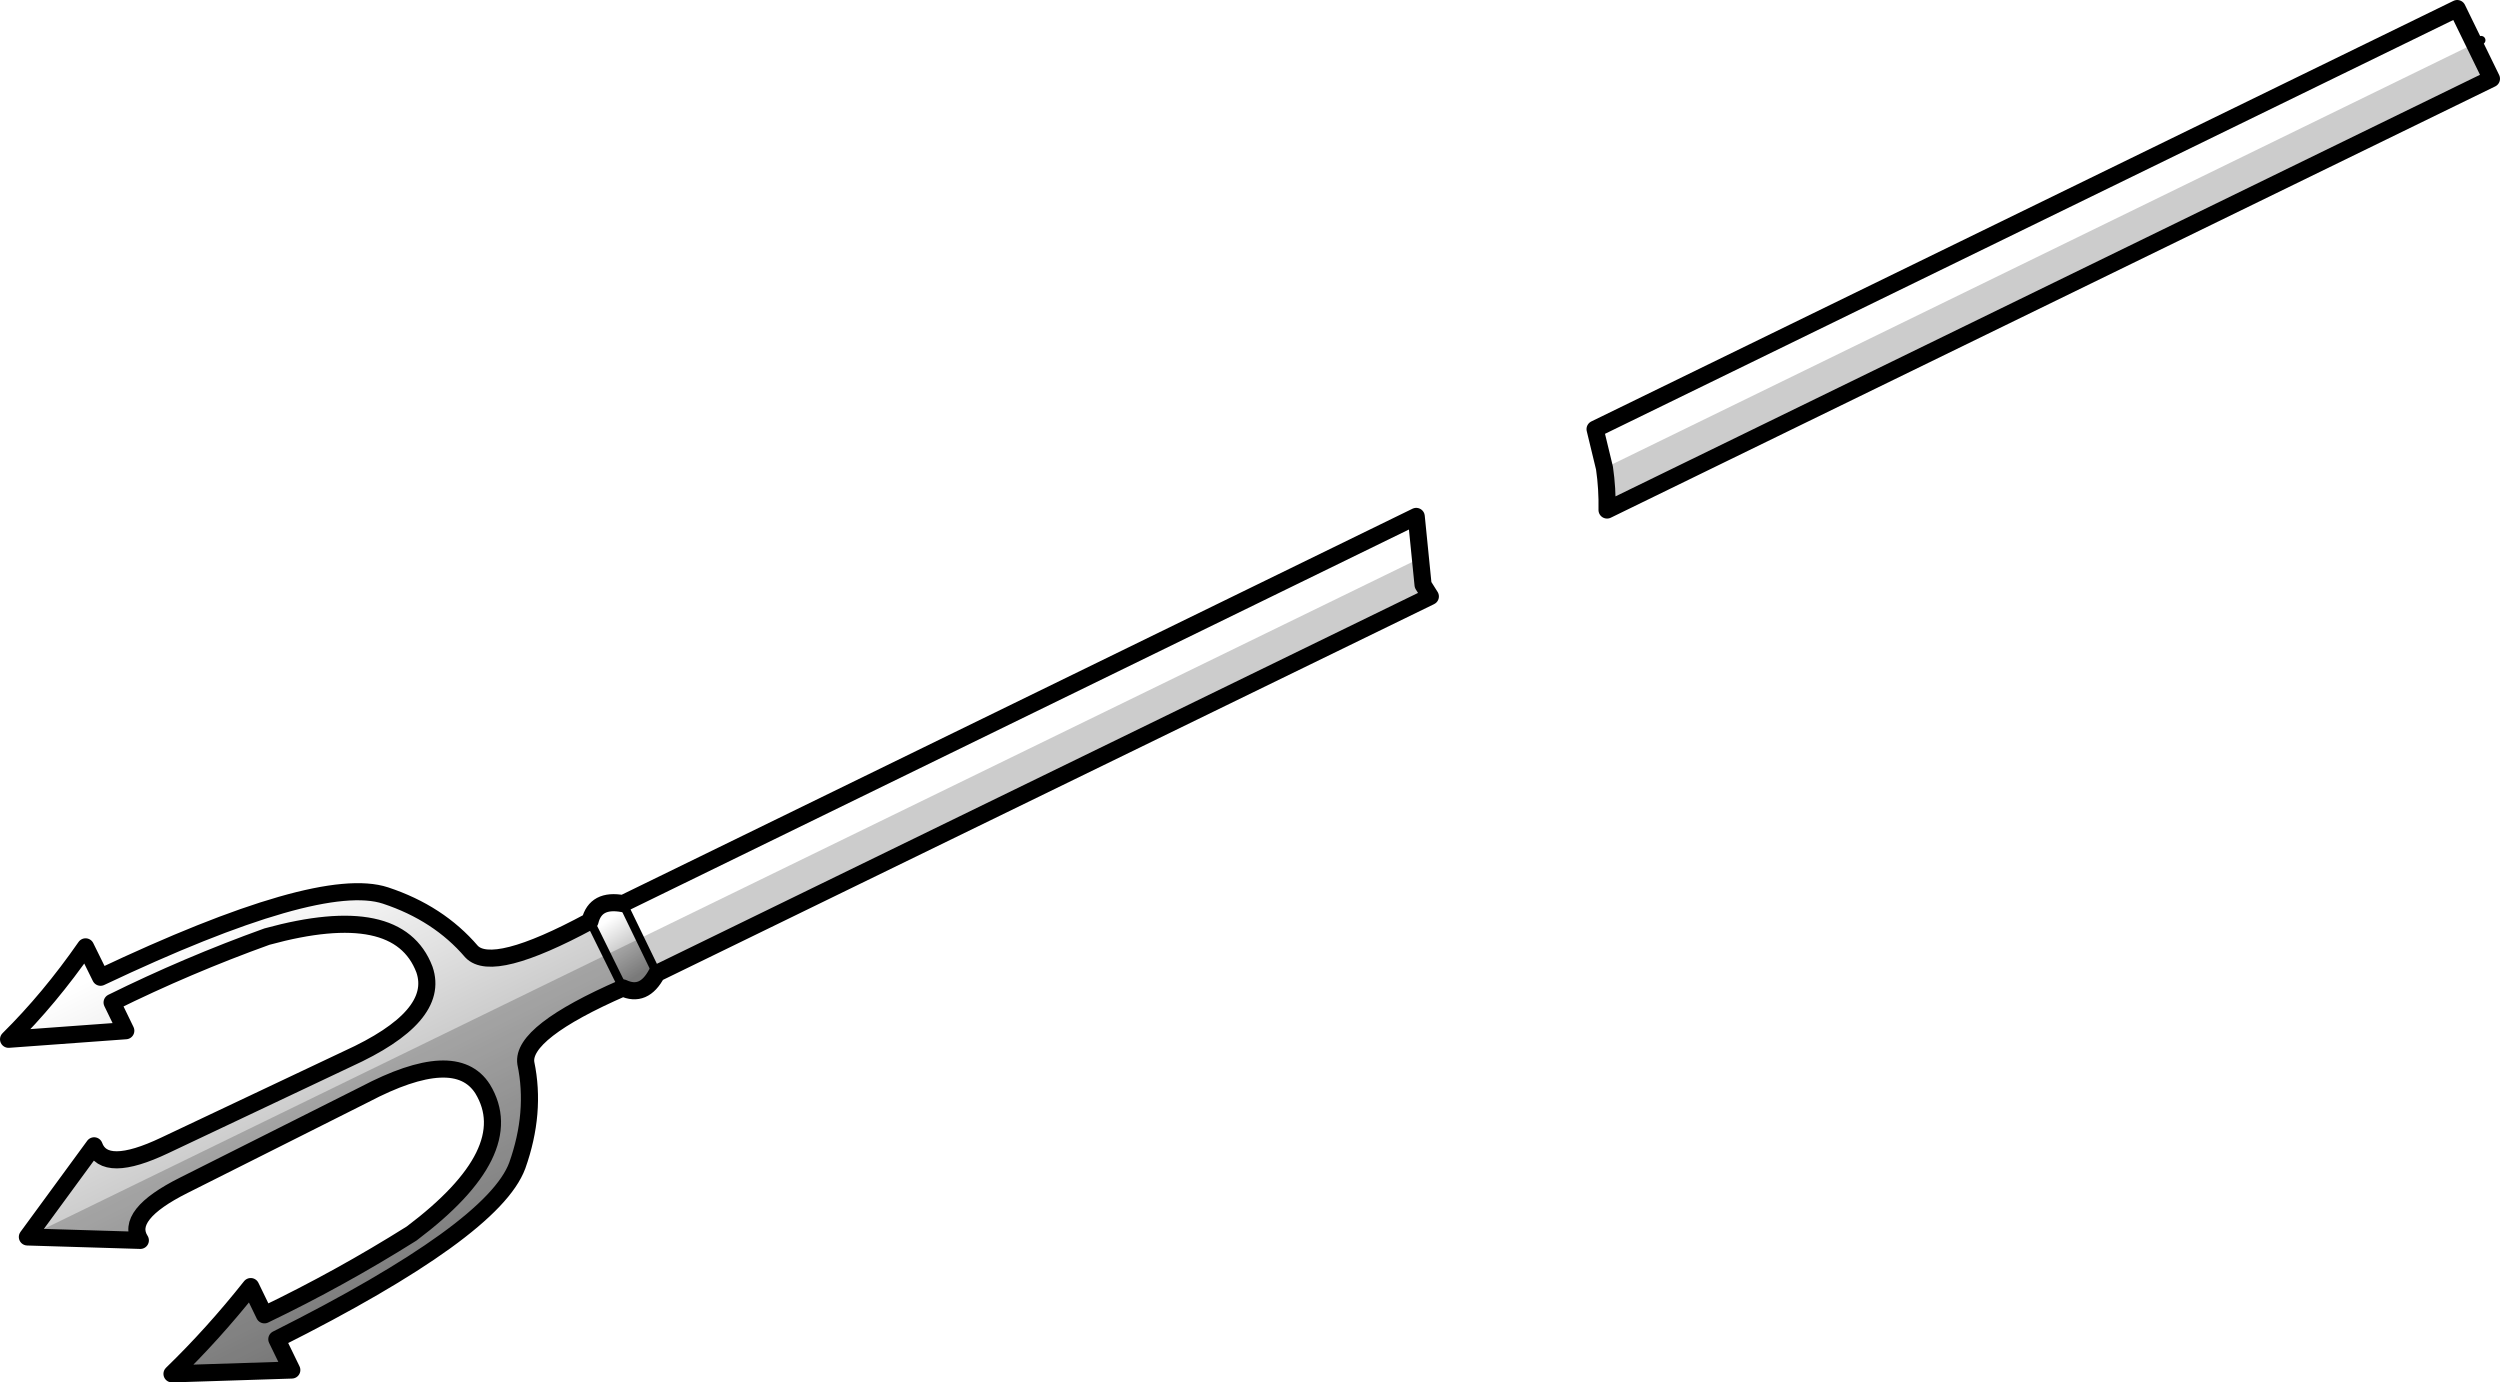 <?xml version="1.0" encoding="UTF-8" standalone="no"?>
<svg xmlns:xlink="http://www.w3.org/1999/xlink" height="161.55px" width="292.15px" xmlns="http://www.w3.org/2000/svg">
  <g transform="matrix(1.0, 0.0, 0.0, 1.0, 142.35, 59.5)">
    <path d="M146.8 -54.4 L148.8 -50.3 45.45 0.1 Q45.5 -2.4 45.15 -4.8 L146.8 -54.4 M23.95 8.85 L24.8 10.2 -65.6 54.25 Q-67.1 57.1 -69.55 55.95 -81.45 61.15 -80.9 64.75 -79.7 70.5 -81.9 76.7 -84.7 84.3 -110.0 97.0 L-108.25 100.6 -122.25 101.05 Q-117.45 96.4 -113.05 90.85 L-111.45 94.15 Q-102.6 89.9 -94.25 84.65 -81.5 75.05 -85.95 67.75 -89.1 62.8 -99.75 68.4 L-120.85 79.0 Q-127.85 82.5 -125.95 85.45 L-139.15 85.05 23.65 5.7 23.95 8.85" fill="#000000" fill-opacity="0.2" fill-rule="evenodd" stroke="none"/>
    <path d="M-65.6 54.25 Q-67.1 57.1 -69.55 55.95 L-73.4 48.15 Q-72.75 45.5 -69.55 46.1 L-65.6 54.25" fill="url(#gradient0)" fill-rule="evenodd" stroke="none"/>
    <path d="M-69.55 55.95 Q-81.45 61.15 -80.9 64.75 -79.7 70.5 -81.9 76.7 -84.7 84.3 -110.0 97.0 L-108.25 100.6 -122.25 101.05 Q-117.45 96.4 -113.05 90.85 L-111.45 94.15 Q-102.6 89.9 -94.25 84.65 -81.5 75.05 -85.95 67.75 -89.1 62.8 -99.75 68.4 L-120.85 79.0 Q-127.85 82.5 -125.95 85.45 L-139.15 85.05 -131.35 74.4 Q-130.15 77.7 -123.1 74.35 L-101.75 64.25 Q-90.85 59.3 -92.75 53.8 -95.8 45.75 -111.15 49.95 -120.45 53.3 -129.25 57.65 L-127.65 60.95 -141.35 61.95 Q-136.55 57.2 -132.35 51.15 L-130.6 54.7 Q-105.05 42.6 -97.3 45.15 -91.1 47.2 -87.25 51.7 -84.8 54.3 -73.4 48.15 L-69.55 55.95" fill="url(#gradient1)" fill-rule="evenodd" stroke="none"/>
    <path d="M45.15 -4.8 Q45.5 -2.4 45.45 0.1 L148.8 -50.3 146.8 -54.4 144.8 -58.5 44.05 -9.35 45.15 -4.8 M-69.55 46.1 L23.15 0.85 23.95 8.85 24.8 10.2 -65.6 54.25 Q-67.1 57.1 -69.55 55.95 -81.45 61.15 -80.9 64.75 -79.7 70.5 -81.9 76.7 -84.7 84.3 -110.0 97.0 L-108.25 100.6 -122.25 101.05 Q-117.45 96.4 -113.05 90.85 L-111.45 94.15 Q-102.6 89.9 -94.25 84.65 -81.5 75.05 -85.95 67.75 -89.1 62.8 -99.75 68.4 L-120.85 79.0 Q-127.85 82.5 -125.95 85.45 L-139.15 85.05 -131.35 74.4 Q-130.15 77.7 -123.1 74.35 L-101.75 64.25 Q-90.85 59.3 -92.75 53.8 -95.8 45.75 -111.15 49.95 -120.45 53.3 -129.25 57.65 L-127.65 60.95 -141.35 61.95 Q-136.55 57.2 -132.35 51.15 L-130.6 54.7 Q-105.05 42.6 -97.3 45.15 -91.1 47.2 -87.25 51.7 -84.8 54.3 -73.4 48.15 -72.75 45.5 -69.55 46.1" fill="none" stroke="#000000" stroke-linecap="round" stroke-linejoin="round" stroke-width="2.0"/>
    <path d="M146.8 -54.4 L147.6 -54.8 M-69.55 46.1 L-65.6 54.25 M-73.4 48.15 L-69.55 55.95" fill="none" stroke="#000000" stroke-linecap="round" stroke-linejoin="round" stroke-width="1.0"/>
  </g>
  <defs>
    <linearGradient gradientTransform="matrix(0.002, 0.004, -0.003, 0.002, -69.45, 51.15)" gradientUnits="userSpaceOnUse" id="gradient0" spreadMethod="pad" x1="-819.2" x2="819.2">
      <stop offset="0.0" stop-color="#000000" stop-opacity="0.0"/>
      <stop offset="1.0" stop-color="#000000" stop-opacity="0.4"/>
    </linearGradient>
    <linearGradient gradientTransform="matrix(0.013, 0.027, -0.041, 0.02, -105.0, 69.15)" gradientUnits="userSpaceOnUse" id="gradient1" spreadMethod="pad" x1="-819.2" x2="819.2">
      <stop offset="0.0" stop-color="#000000" stop-opacity="0.0"/>
      <stop offset="1.0" stop-color="#000000" stop-opacity="0.4"/>
    </linearGradient>
  </defs>
</svg>

